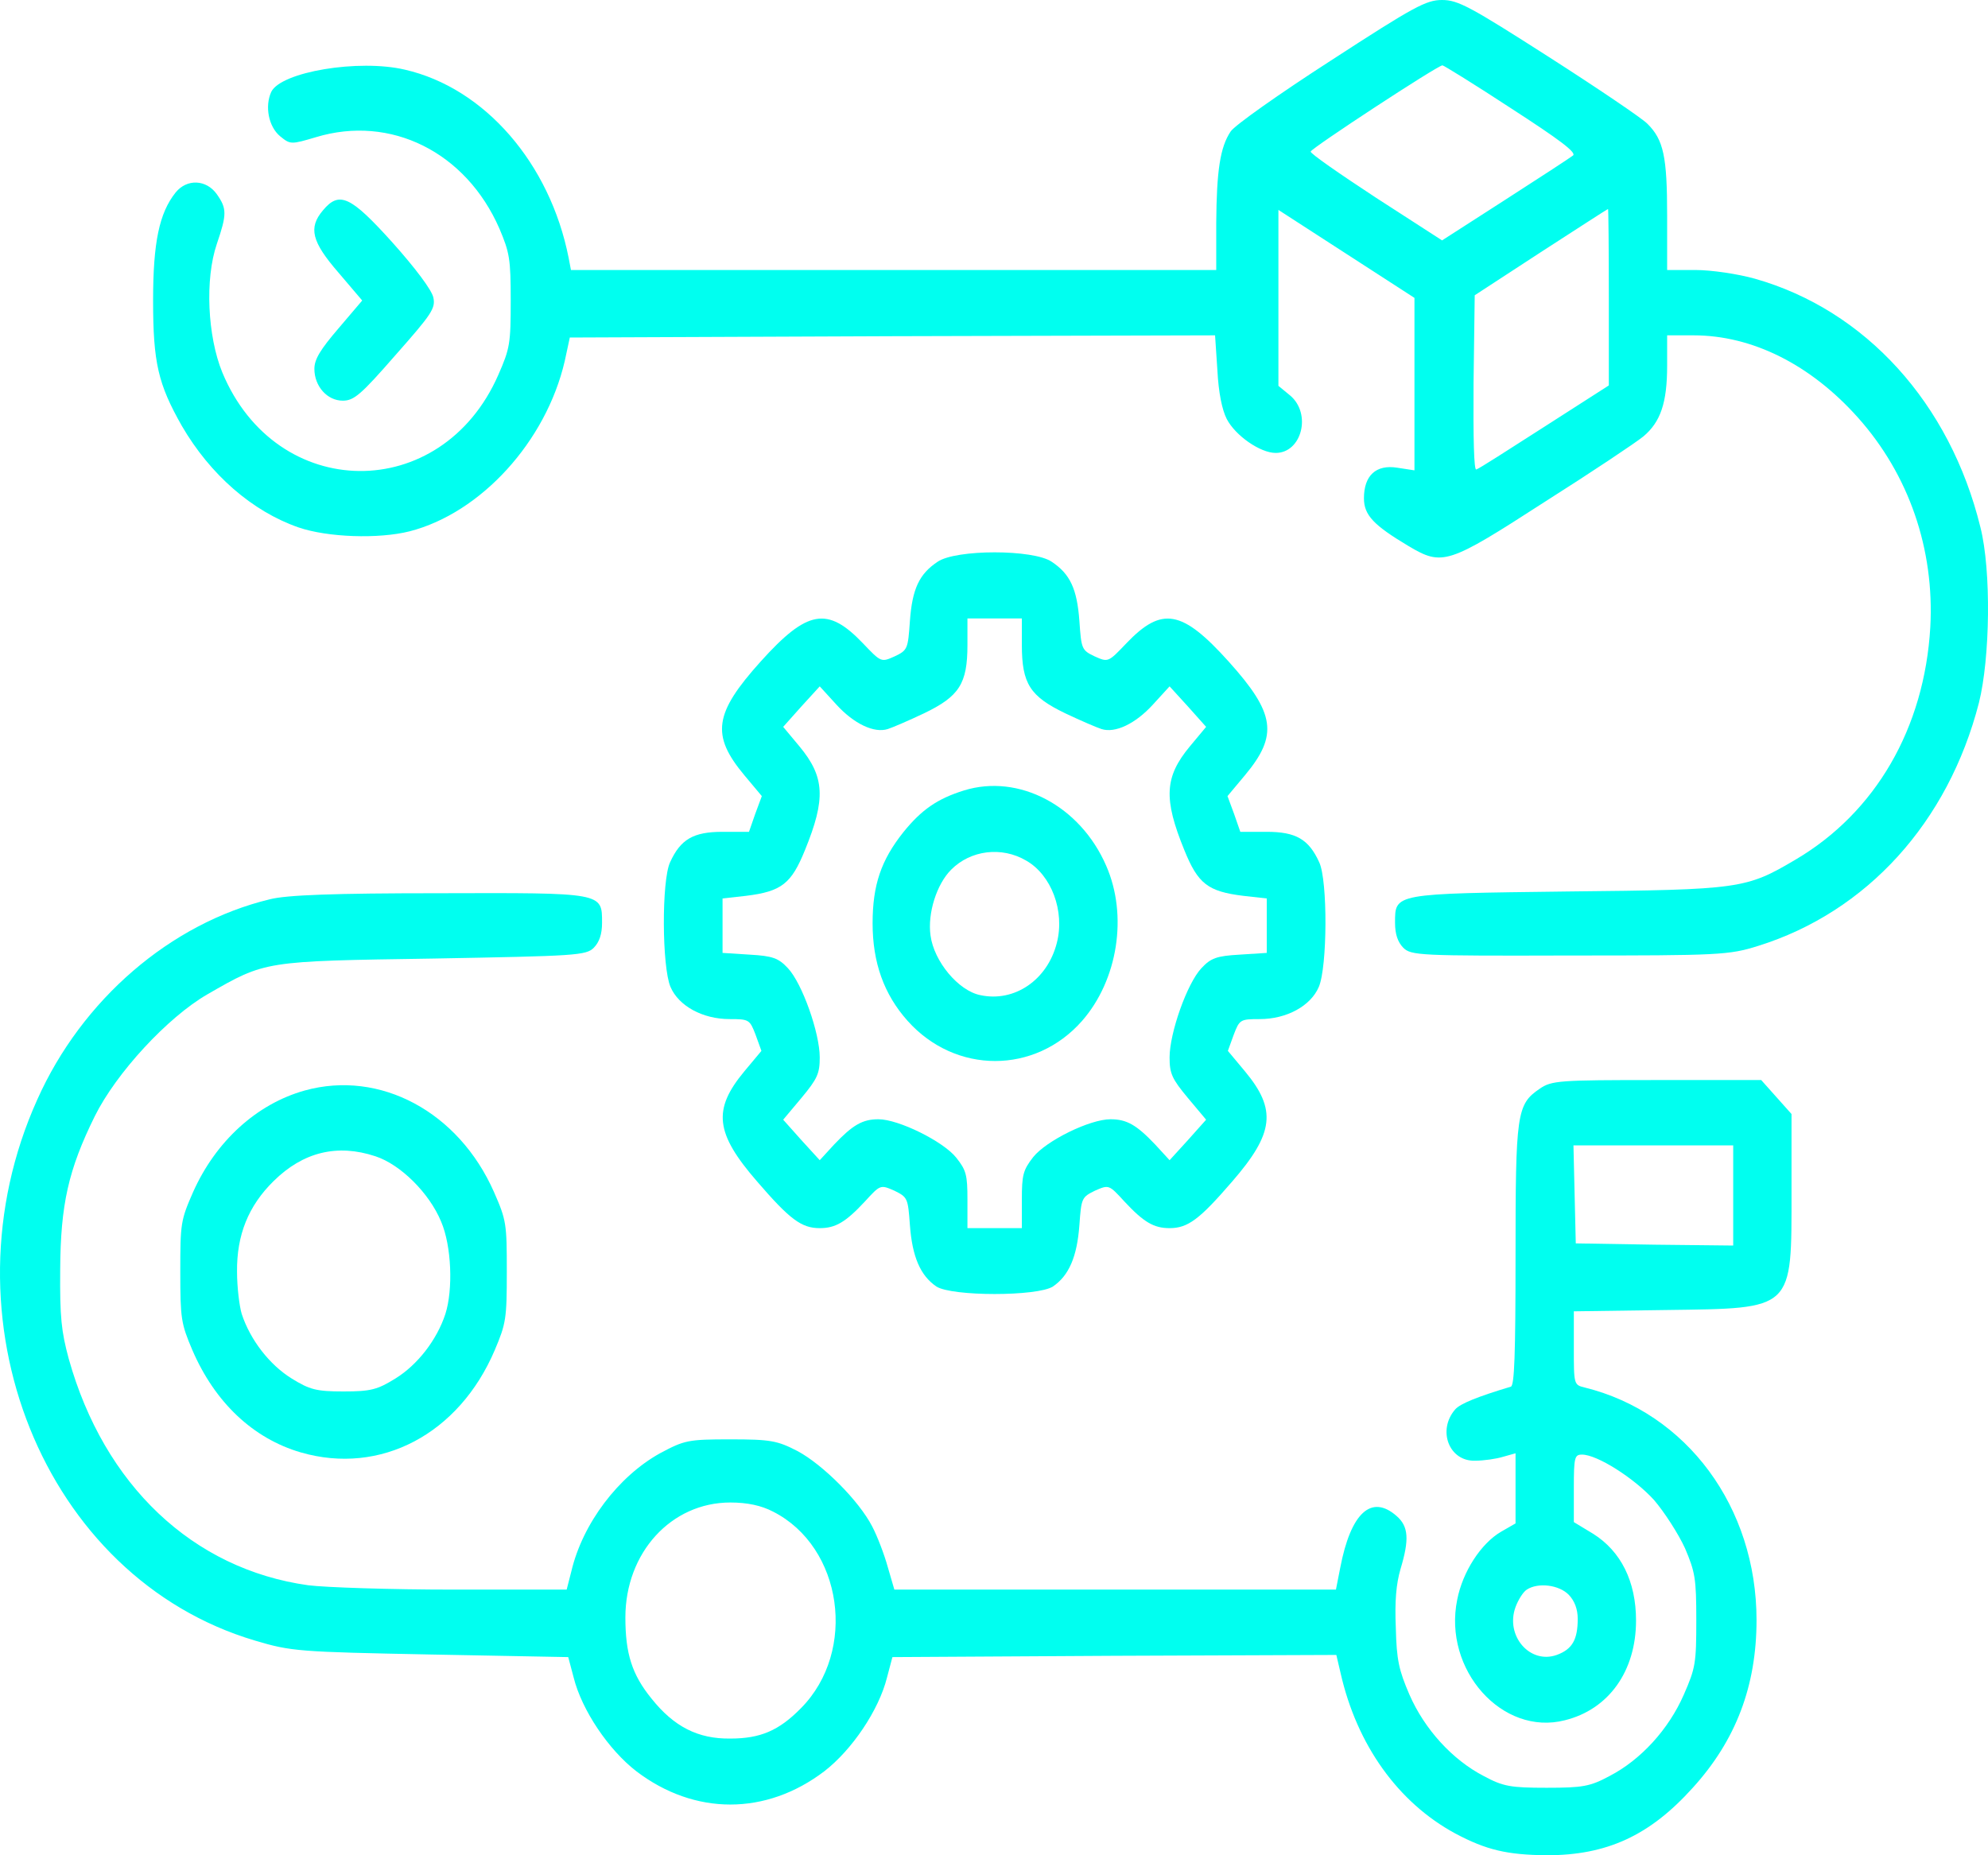 <svg width="90" height="84" viewBox="0 0 90 84" fill="none" xmlns="http://www.w3.org/2000/svg">
<path d="M60.252 2.741C57.929 4.239 55.888 5.679 55.712 5.955C55.237 6.665 55.078 7.729 55.061 10.096V12.225H40.454H25.848L25.743 11.673C24.898 7.394 21.942 3.983 18.334 3.155C16.24 2.662 12.72 3.253 12.28 4.16C11.981 4.811 12.157 5.738 12.685 6.172C13.143 6.546 13.178 6.546 14.304 6.211C17.683 5.186 21.097 6.882 22.61 10.352C23.068 11.437 23.121 11.713 23.121 13.605C23.121 15.558 23.085 15.774 22.558 16.977C19.988 22.834 12.509 22.755 10.063 16.859C9.394 15.222 9.271 12.639 9.817 11.042C10.274 9.701 10.274 9.445 9.817 8.794C9.342 8.124 8.462 8.084 7.951 8.715C7.212 9.642 6.931 10.963 6.931 13.605C6.931 16.425 7.159 17.391 8.233 19.284C9.518 21.493 11.418 23.149 13.512 23.879C14.832 24.332 17.137 24.411 18.545 24.056C21.766 23.228 24.722 19.994 25.567 16.346L25.796 15.282L40.402 15.222L55.008 15.183L55.113 16.761C55.166 17.786 55.325 18.555 55.536 18.969C55.923 19.718 57.049 20.507 57.753 20.507C58.932 20.507 59.39 18.732 58.404 17.904L57.876 17.47V13.487V9.504L60.956 11.496L64.035 13.487V17.391V21.296L63.261 21.177C62.293 21.02 61.748 21.532 61.748 22.558C61.748 23.327 62.188 23.78 63.772 24.727C65.302 25.634 65.549 25.555 69.913 22.735C72.06 21.375 74.066 20.034 74.401 19.758C75.175 19.107 75.474 18.239 75.474 16.563V15.183H76.671C79.328 15.183 81.968 16.504 84.115 18.91C86.42 21.493 87.581 24.865 87.388 28.394C87.124 32.969 84.906 36.794 81.281 38.924C79.046 40.245 78.782 40.284 70.987 40.363C63.068 40.462 63.156 40.442 63.156 41.783C63.156 42.296 63.279 42.651 63.525 42.907C63.877 43.262 64.264 43.282 71.057 43.262C77.85 43.262 78.272 43.242 79.592 42.828C84.519 41.29 88.197 37.228 89.588 31.825C90.098 29.794 90.151 25.831 89.658 23.879C88.285 18.259 84.449 14.039 79.451 12.62C78.677 12.403 77.48 12.225 76.759 12.225H75.474V9.76C75.474 7.098 75.316 6.329 74.577 5.6C74.348 5.363 72.342 4.003 70.124 2.583C66.552 0.296 66.006 -0 65.285 -0C64.563 -0 64.018 0.296 60.252 2.741ZM68.417 4.91C70.582 6.31 71.374 6.901 71.215 7.039C71.092 7.138 69.702 8.045 68.136 9.051L65.285 10.884L62.293 8.952C60.639 7.867 59.302 6.941 59.337 6.862C59.372 6.704 65.091 2.958 65.302 2.958C65.355 2.958 66.763 3.825 68.417 4.91ZM72.834 13.448V17.451L69.913 19.324C68.312 20.349 66.939 21.236 66.834 21.256C66.728 21.315 66.693 19.856 66.71 17.352L66.763 13.369L69.755 11.417C71.409 10.352 72.764 9.465 72.799 9.465C72.817 9.465 72.834 11.259 72.834 13.448Z" fill="#00FFF0"/>
<path d="M14.62 9.524C13.952 10.313 14.11 10.944 15.324 12.344L16.398 13.606L15.324 14.868C14.497 15.834 14.233 16.268 14.233 16.701C14.233 17.49 14.814 18.141 15.518 18.141C16.028 18.141 16.345 17.865 17.911 16.07C19.548 14.217 19.724 13.961 19.618 13.468C19.548 13.132 18.809 12.146 17.77 10.983C15.87 8.873 15.36 8.637 14.62 9.524Z" fill="#00FFF0"/>
<path d="M42.443 25.437C41.616 25.989 41.299 26.659 41.193 28.118C41.105 29.38 41.088 29.439 40.507 29.716C39.891 29.992 39.891 29.992 39.064 29.124C37.462 27.448 36.547 27.606 34.436 29.952C32.324 32.299 32.183 33.285 33.697 35.099L34.489 36.045L34.189 36.854L33.908 37.662H32.711C31.391 37.662 30.811 37.997 30.335 39.042C29.948 39.87 29.966 43.775 30.353 44.682C30.723 45.549 31.814 46.141 33.028 46.141C33.908 46.141 33.943 46.161 34.207 46.851L34.471 47.58L33.697 48.507C32.254 50.242 32.377 51.307 34.277 53.496C35.755 55.211 36.283 55.606 37.111 55.606C37.815 55.606 38.272 55.349 39.152 54.403C39.856 53.634 39.856 53.634 40.489 53.91C41.088 54.206 41.105 54.245 41.193 55.468C41.299 56.907 41.668 57.755 42.39 58.248C43.094 58.702 46.965 58.702 47.669 58.248C48.391 57.755 48.76 56.907 48.866 55.468C48.954 54.245 48.971 54.206 49.57 53.91C50.203 53.634 50.203 53.634 50.907 54.403C51.787 55.349 52.245 55.606 52.949 55.606C53.776 55.606 54.304 55.211 55.782 53.496C57.682 51.307 57.806 50.242 56.362 48.507L55.588 47.58L55.852 46.851C56.116 46.161 56.151 46.141 57.031 46.141C58.245 46.141 59.337 45.549 59.706 44.682C60.093 43.775 60.111 39.87 59.724 39.042C59.249 37.997 58.668 37.662 57.348 37.662H56.151L55.87 36.854L55.571 36.045L56.362 35.099C57.876 33.285 57.735 32.299 55.623 29.952C53.512 27.606 52.597 27.448 50.995 29.124C50.168 29.992 50.168 29.992 49.552 29.716C48.971 29.439 48.954 29.38 48.866 28.118C48.76 26.659 48.444 25.989 47.616 25.437C46.789 24.865 43.27 24.865 42.443 25.437ZM46.261 29.203C46.261 30.958 46.631 31.53 48.232 32.299C48.936 32.634 49.675 32.949 49.869 33.009C50.485 33.206 51.4 32.772 52.192 31.904L52.949 31.076L53.776 31.983L54.603 32.91L53.864 33.797C52.72 35.178 52.667 36.163 53.617 38.49C54.233 40.009 54.673 40.364 56.292 40.561L57.348 40.679V41.901V43.144L56.116 43.223C55.078 43.282 54.814 43.38 54.392 43.834C53.74 44.524 52.949 46.772 52.949 47.876C52.949 48.606 53.054 48.842 53.776 49.71L54.603 50.696L53.776 51.623L52.949 52.53L52.297 51.82C51.453 50.932 51.013 50.676 50.274 50.676C49.341 50.676 47.37 51.642 46.772 52.392C46.314 52.983 46.261 53.2 46.261 54.324V55.606H45.03H43.798V54.324C43.798 53.2 43.745 52.983 43.287 52.411C42.707 51.682 40.683 50.676 39.768 50.676C39.046 50.676 38.606 50.932 37.762 51.82L37.111 52.53L36.283 51.623L35.456 50.696L36.283 49.71C37.005 48.842 37.111 48.606 37.111 47.876C37.111 46.772 36.319 44.524 35.668 43.834C35.245 43.38 34.981 43.282 33.943 43.223L32.711 43.144V41.901V40.679L33.767 40.561C35.386 40.364 35.826 40.009 36.442 38.49C37.392 36.163 37.339 35.178 36.196 33.797L35.456 32.91L36.283 31.983L37.111 31.076L37.867 31.904C38.659 32.772 39.574 33.206 40.19 33.009C40.384 32.949 41.123 32.634 41.827 32.299C43.428 31.53 43.798 30.958 43.798 29.203V28H45.03H46.261V29.203Z" fill="#00FFF0"/>
<path d="M43.639 35.789C42.443 36.163 41.721 36.656 40.894 37.682C39.891 38.944 39.504 40.068 39.504 41.803C39.504 43.578 40.014 45.017 41.088 46.22C43.252 48.645 46.86 48.645 48.989 46.22C50.608 44.366 51.066 41.448 50.08 39.2C48.901 36.479 46.121 35.02 43.639 35.789ZM46.455 38.964C47.599 39.614 48.215 41.251 47.845 42.69C47.423 44.366 45.927 45.392 44.379 45.056C43.393 44.859 42.284 43.538 42.126 42.355C41.985 41.349 42.407 40.028 43.059 39.378C43.938 38.49 45.346 38.313 46.455 38.964Z" fill="#00FFF0"/>
<path d="M12.21 40.718C7.722 41.803 3.71 45.254 1.686 49.789C-2.766 59.668 1.968 71.439 11.541 74.279C13.195 74.772 13.512 74.791 19.495 74.91L25.725 75.028L25.971 75.955C26.341 77.434 27.555 79.228 28.805 80.194C31.444 82.206 34.682 82.206 37.322 80.194C38.571 79.228 39.785 77.434 40.155 75.955L40.401 75.028L50.45 74.969L60.498 74.93L60.692 75.758C61.431 79.011 63.296 81.614 65.883 83.014C67.291 83.763 68.224 83.98 70.019 84C72.746 84 74.682 83.113 76.635 80.944C78.589 78.794 79.521 76.33 79.521 73.352C79.521 68.245 76.371 63.966 71.743 62.822C71.25 62.704 71.25 62.684 71.25 61.028V59.372L75.439 59.313C81.246 59.234 81.105 59.352 81.105 53.91V50.439L80.419 49.67L79.733 48.901H75.016C70.582 48.901 70.247 48.921 69.702 49.296C68.663 50.006 68.611 50.4 68.611 56.887C68.611 61.383 68.558 62.724 68.4 62.783C66.886 63.237 66.112 63.552 65.883 63.808C65.056 64.755 65.601 66.175 66.781 66.135C67.168 66.135 67.731 66.056 68.047 65.958L68.611 65.8V67.397V68.975L67.96 69.349C67.044 69.882 66.217 71.163 65.971 72.425C65.32 75.6 68.012 78.617 70.846 77.887C72.834 77.394 74.066 75.659 74.066 73.372C74.066 71.597 73.38 70.237 72.13 69.448L71.25 68.915V67.377C71.25 65.978 71.285 65.859 71.62 65.859C72.306 65.859 73.978 66.924 74.876 67.91C75.351 68.462 75.984 69.448 76.283 70.099C76.741 71.183 76.794 71.459 76.794 73.352C76.794 75.304 76.758 75.521 76.231 76.724C75.544 78.301 74.277 79.682 72.869 80.411C71.989 80.885 71.655 80.944 70.019 80.944C68.382 80.944 68.047 80.885 67.168 80.411C65.76 79.682 64.493 78.301 63.806 76.724C63.331 75.62 63.226 75.166 63.191 73.707C63.138 72.484 63.208 71.716 63.402 71.045C63.806 69.704 63.771 69.113 63.226 68.639C62.082 67.634 61.149 68.501 60.674 70.986L60.48 71.972H50.485H40.489L40.19 70.947C40.032 70.375 39.715 69.546 39.486 69.113C38.888 67.949 37.251 66.313 36.108 65.701C35.193 65.228 34.893 65.169 33.063 65.169C31.145 65.169 30.987 65.208 29.878 65.8C27.995 66.845 26.376 68.975 25.866 71.144L25.654 71.972H20.516C17.683 71.972 14.726 71.873 13.952 71.775C8.725 71.045 4.713 67.239 3.112 61.521C2.777 60.279 2.707 59.648 2.725 57.479C2.742 54.541 3.094 52.963 4.291 50.538C5.259 48.586 7.582 46.062 9.394 45.017C12.034 43.499 11.928 43.518 19.618 43.4C26.077 43.282 26.534 43.262 26.886 42.907C27.133 42.651 27.256 42.296 27.256 41.783C27.256 40.403 27.326 40.422 19.865 40.442C15.131 40.442 12.966 40.521 12.21 40.718ZM78.465 54.127V56.394L74.911 56.355L71.338 56.296L71.285 54.068L71.233 51.859H74.858H78.465V54.127ZM34.999 68.442C38.149 70.039 38.818 74.752 36.266 77.335C35.263 78.361 34.418 78.716 33.063 78.716C31.602 78.735 30.512 78.183 29.491 76.901C28.611 75.817 28.312 74.87 28.312 73.234C28.312 70.296 30.388 68.028 33.063 68.028C33.837 68.028 34.471 68.166 34.999 68.442ZM71.022 72.208C71.285 72.484 71.426 72.859 71.426 73.293C71.426 74.239 71.18 74.673 70.476 74.93C69.262 75.363 68.135 74.062 68.611 72.761C68.734 72.425 68.963 72.07 69.121 71.972C69.631 71.637 70.582 71.755 71.022 72.208Z" fill="#00FFF0"/>
<path d="M13.793 49.375C11.611 49.986 9.764 51.682 8.743 53.969C8.18 55.251 8.162 55.389 8.162 57.577C8.162 59.707 8.197 59.924 8.708 61.127C9.728 63.493 11.453 65.129 13.617 65.76C17.225 66.806 20.78 64.932 22.399 61.127C22.909 59.924 22.944 59.707 22.944 57.577C22.944 55.408 22.927 55.251 22.363 53.969C20.762 50.341 17.207 48.428 13.793 49.375ZM16.996 52.352C18.14 52.727 19.442 54.028 19.97 55.31C20.445 56.414 20.516 58.386 20.164 59.49C19.777 60.673 18.897 61.797 17.911 62.408C17.084 62.921 16.785 63 15.553 63C14.321 63 14.022 62.921 13.195 62.408C12.21 61.797 11.33 60.673 10.943 59.49C10.837 59.135 10.731 58.287 10.731 57.577C10.714 55.921 11.242 54.6 12.386 53.476C13.723 52.155 15.272 51.78 16.996 52.352Z" fill="#00FFF0"/>
</svg>
